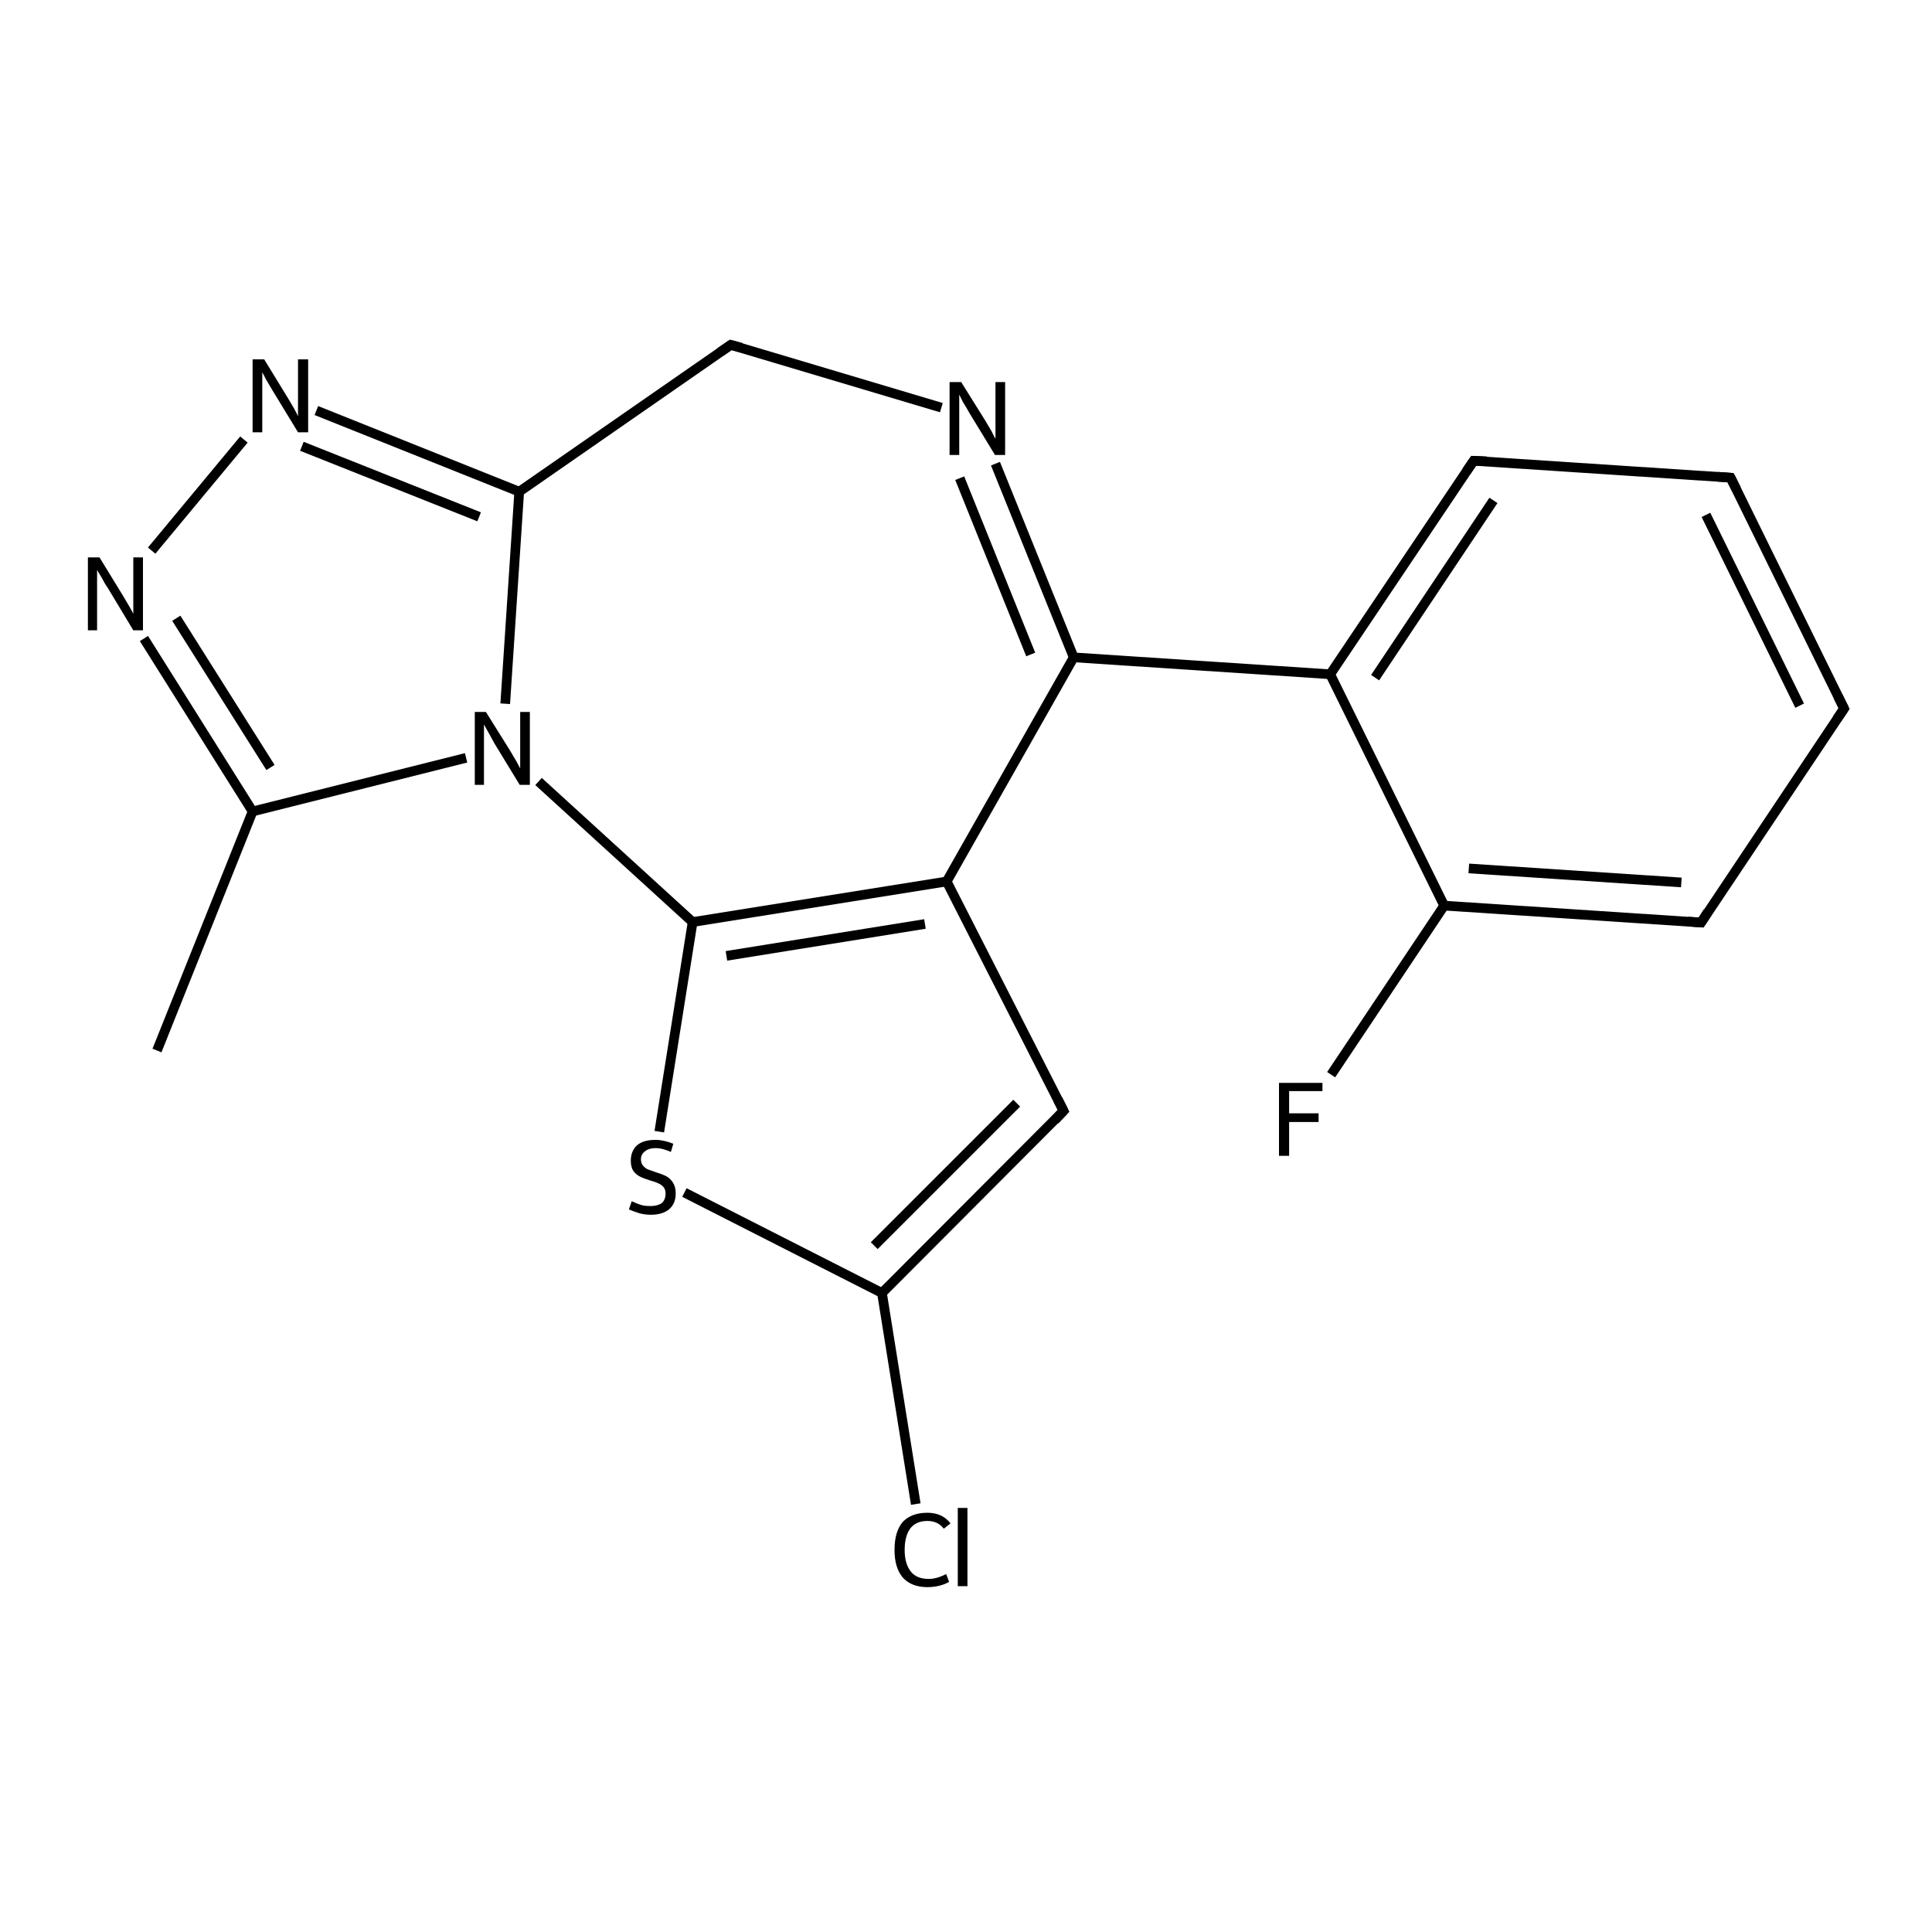 <?xml version='1.0' encoding='iso-8859-1'?>
<svg version='1.1' baseProfile='full'
              xmlns='http://www.w3.org/2000/svg'
                      xmlns:rdkit='http://www.rdkit.org/xml'
                      xmlns:xlink='http://www.w3.org/1999/xlink'
                  xml:space='preserve'
width='400px' height='400px' viewBox='0 0 400 400'>
<!-- END OF HEADER -->
<rect style='opacity:1.0;fill:#FFFFFF;stroke:none' width='400.0' height='400.0' x='0.0' y='0.0'> </rect>
<path class='bond-0 atom-0 atom-7' d='M 32.5,217.5 L 52.3,168.0' style='fill:none;fill-rule:evenodd;stroke:#000000;stroke-width:2.0px;stroke-linecap:butt;stroke-linejoin:miter;stroke-opacity:1' />
<path class='bond-1 atom-1 atom-2' d='M 358.3,98.9 L 381.8,146.7' style='fill:none;fill-rule:evenodd;stroke:#000000;stroke-width:2.0px;stroke-linecap:butt;stroke-linejoin:miter;stroke-opacity:1' />
<path class='bond-1 atom-1 atom-2' d='M 353.2,106.6 L 372.6,146.1' style='fill:none;fill-rule:evenodd;stroke:#000000;stroke-width:2.0px;stroke-linecap:butt;stroke-linejoin:miter;stroke-opacity:1' />
<path class='bond-2 atom-1 atom-3' d='M 358.3,98.9 L 305.1,95.4' style='fill:none;fill-rule:evenodd;stroke:#000000;stroke-width:2.0px;stroke-linecap:butt;stroke-linejoin:miter;stroke-opacity:1' />
<path class='bond-3 atom-2 atom-4' d='M 381.8,146.7 L 352.2,191.0' style='fill:none;fill-rule:evenodd;stroke:#000000;stroke-width:2.0px;stroke-linecap:butt;stroke-linejoin:miter;stroke-opacity:1' />
<path class='bond-4 atom-3 atom-8' d='M 305.1,95.4 L 275.4,139.6' style='fill:none;fill-rule:evenodd;stroke:#000000;stroke-width:2.0px;stroke-linecap:butt;stroke-linejoin:miter;stroke-opacity:1' />
<path class='bond-4 atom-3 atom-8' d='M 309.2,103.6 L 284.7,140.3' style='fill:none;fill-rule:evenodd;stroke:#000000;stroke-width:2.0px;stroke-linecap:butt;stroke-linejoin:miter;stroke-opacity:1' />
<path class='bond-5 atom-4 atom-10' d='M 352.2,191.0 L 299.0,187.5' style='fill:none;fill-rule:evenodd;stroke:#000000;stroke-width:2.0px;stroke-linecap:butt;stroke-linejoin:miter;stroke-opacity:1' />
<path class='bond-5 atom-4 atom-10' d='M 348.1,182.7 L 304.1,179.8' style='fill:none;fill-rule:evenodd;stroke:#000000;stroke-width:2.0px;stroke-linecap:butt;stroke-linejoin:miter;stroke-opacity:1' />
<path class='bond-6 atom-5 atom-9' d='M 220.2,230.0 L 196.0,182.5' style='fill:none;fill-rule:evenodd;stroke:#000000;stroke-width:2.0px;stroke-linecap:butt;stroke-linejoin:miter;stroke-opacity:1' />
<path class='bond-7 atom-5 atom-11' d='M 220.2,230.0 L 182.6,267.7' style='fill:none;fill-rule:evenodd;stroke:#000000;stroke-width:2.0px;stroke-linecap:butt;stroke-linejoin:miter;stroke-opacity:1' />
<path class='bond-7 atom-5 atom-11' d='M 210.5,228.4 L 181.0,257.9' style='fill:none;fill-rule:evenodd;stroke:#000000;stroke-width:2.0px;stroke-linecap:butt;stroke-linejoin:miter;stroke-opacity:1' />
<path class='bond-8 atom-6 atom-12' d='M 151.3,71.4 L 107.5,101.8' style='fill:none;fill-rule:evenodd;stroke:#000000;stroke-width:2.0px;stroke-linecap:butt;stroke-linejoin:miter;stroke-opacity:1' />
<path class='bond-9 atom-6 atom-17' d='M 151.3,71.4 L 194.9,84.4' style='fill:none;fill-rule:evenodd;stroke:#000000;stroke-width:2.0px;stroke-linecap:butt;stroke-linejoin:miter;stroke-opacity:1' />
<path class='bond-10 atom-7 atom-18' d='M 52.3,168.0 L 29.8,132.2' style='fill:none;fill-rule:evenodd;stroke:#000000;stroke-width:2.0px;stroke-linecap:butt;stroke-linejoin:miter;stroke-opacity:1' />
<path class='bond-10 atom-7 atom-18' d='M 56.0,158.9 L 36.5,128.0' style='fill:none;fill-rule:evenodd;stroke:#000000;stroke-width:2.0px;stroke-linecap:butt;stroke-linejoin:miter;stroke-opacity:1' />
<path class='bond-11 atom-7 atom-20' d='M 52.3,168.0 L 96.5,156.9' style='fill:none;fill-rule:evenodd;stroke:#000000;stroke-width:2.0px;stroke-linecap:butt;stroke-linejoin:miter;stroke-opacity:1' />
<path class='bond-12 atom-8 atom-10' d='M 275.4,139.6 L 299.0,187.5' style='fill:none;fill-rule:evenodd;stroke:#000000;stroke-width:2.0px;stroke-linecap:butt;stroke-linejoin:miter;stroke-opacity:1' />
<path class='bond-13 atom-8 atom-13' d='M 275.4,139.6 L 222.3,136.1' style='fill:none;fill-rule:evenodd;stroke:#000000;stroke-width:2.0px;stroke-linecap:butt;stroke-linejoin:miter;stroke-opacity:1' />
<path class='bond-14 atom-9 atom-13' d='M 196.0,182.5 L 222.3,136.1' style='fill:none;fill-rule:evenodd;stroke:#000000;stroke-width:2.0px;stroke-linecap:butt;stroke-linejoin:miter;stroke-opacity:1' />
<path class='bond-15 atom-9 atom-14' d='M 196.0,182.5 L 143.4,190.9' style='fill:none;fill-rule:evenodd;stroke:#000000;stroke-width:2.0px;stroke-linecap:butt;stroke-linejoin:miter;stroke-opacity:1' />
<path class='bond-15 atom-9 atom-14' d='M 191.5,191.3 L 150.4,197.9' style='fill:none;fill-rule:evenodd;stroke:#000000;stroke-width:2.0px;stroke-linecap:butt;stroke-linejoin:miter;stroke-opacity:1' />
<path class='bond-16 atom-10 atom-16' d='M 299.0,187.5 L 275.6,222.5' style='fill:none;fill-rule:evenodd;stroke:#000000;stroke-width:2.0px;stroke-linecap:butt;stroke-linejoin:miter;stroke-opacity:1' />
<path class='bond-17 atom-11 atom-15' d='M 182.6,267.7 L 189.6,311.4' style='fill:none;fill-rule:evenodd;stroke:#000000;stroke-width:2.0px;stroke-linecap:butt;stroke-linejoin:miter;stroke-opacity:1' />
<path class='bond-18 atom-11 atom-21' d='M 182.6,267.7 L 141.7,246.9' style='fill:none;fill-rule:evenodd;stroke:#000000;stroke-width:2.0px;stroke-linecap:butt;stroke-linejoin:miter;stroke-opacity:1' />
<path class='bond-19 atom-12 atom-19' d='M 107.5,101.8 L 65.5,85.0' style='fill:none;fill-rule:evenodd;stroke:#000000;stroke-width:2.0px;stroke-linecap:butt;stroke-linejoin:miter;stroke-opacity:1' />
<path class='bond-19 atom-12 atom-19' d='M 99.2,107.0 L 62.5,92.4' style='fill:none;fill-rule:evenodd;stroke:#000000;stroke-width:2.0px;stroke-linecap:butt;stroke-linejoin:miter;stroke-opacity:1' />
<path class='bond-20 atom-12 atom-20' d='M 107.5,101.8 L 104.6,145.7' style='fill:none;fill-rule:evenodd;stroke:#000000;stroke-width:2.0px;stroke-linecap:butt;stroke-linejoin:miter;stroke-opacity:1' />
<path class='bond-21 atom-13 atom-17' d='M 222.3,136.1 L 206.1,96.0' style='fill:none;fill-rule:evenodd;stroke:#000000;stroke-width:2.0px;stroke-linecap:butt;stroke-linejoin:miter;stroke-opacity:1' />
<path class='bond-21 atom-13 atom-17' d='M 213.4,135.5 L 198.7,99.0' style='fill:none;fill-rule:evenodd;stroke:#000000;stroke-width:2.0px;stroke-linecap:butt;stroke-linejoin:miter;stroke-opacity:1' />
<path class='bond-22 atom-14 atom-20' d='M 143.4,190.9 L 111.5,161.8' style='fill:none;fill-rule:evenodd;stroke:#000000;stroke-width:2.0px;stroke-linecap:butt;stroke-linejoin:miter;stroke-opacity:1' />
<path class='bond-23 atom-14 atom-21' d='M 143.4,190.9 L 136.5,234.3' style='fill:none;fill-rule:evenodd;stroke:#000000;stroke-width:2.0px;stroke-linecap:butt;stroke-linejoin:miter;stroke-opacity:1' />
<path class='bond-24 atom-18 atom-19' d='M 31.4,114.0 L 50.5,91.0' style='fill:none;fill-rule:evenodd;stroke:#000000;stroke-width:2.0px;stroke-linecap:butt;stroke-linejoin:miter;stroke-opacity:1' />
<path d='M 359.5,101.3 L 358.3,98.9 L 355.6,98.7' style='fill:none;stroke:#000000;stroke-width:2.0px;stroke-linecap:butt;stroke-linejoin:miter;stroke-opacity:1;' />
<path d='M 380.6,144.3 L 381.8,146.7 L 380.3,148.9' style='fill:none;stroke:#000000;stroke-width:2.0px;stroke-linecap:butt;stroke-linejoin:miter;stroke-opacity:1;' />
<path d='M 307.8,95.5 L 305.1,95.4 L 303.6,97.6' style='fill:none;stroke:#000000;stroke-width:2.0px;stroke-linecap:butt;stroke-linejoin:miter;stroke-opacity:1;' />
<path d='M 353.6,188.8 L 352.2,191.0 L 349.5,190.8' style='fill:none;stroke:#000000;stroke-width:2.0px;stroke-linecap:butt;stroke-linejoin:miter;stroke-opacity:1;' />
<path d='M 219.0,227.6 L 220.2,230.0 L 218.4,231.9' style='fill:none;stroke:#000000;stroke-width:2.0px;stroke-linecap:butt;stroke-linejoin:miter;stroke-opacity:1;' />
<path d='M 149.1,72.9 L 151.3,71.4 L 153.5,72.0' style='fill:none;stroke:#000000;stroke-width:2.0px;stroke-linecap:butt;stroke-linejoin:miter;stroke-opacity:1;' />
<path class='atom-15' d='M 185.2 320.9
Q 185.2 317.1, 186.9 315.1
Q 188.7 313.2, 192.0 313.2
Q 195.1 313.2, 196.8 315.4
L 195.4 316.5
Q 194.2 314.9, 192.0 314.9
Q 189.7 314.9, 188.5 316.4
Q 187.3 318.0, 187.3 320.9
Q 187.3 323.8, 188.6 325.4
Q 189.8 326.9, 192.3 326.9
Q 193.9 326.9, 195.9 325.9
L 196.5 327.5
Q 195.7 328.0, 194.5 328.3
Q 193.3 328.6, 192.0 328.6
Q 188.7 328.6, 186.9 326.6
Q 185.2 324.6, 185.2 320.9
' fill='#000000'/>
<path class='atom-15' d='M 198.3 312.2
L 200.3 312.2
L 200.3 328.4
L 198.3 328.4
L 198.3 312.2
' fill='#000000'/>
<path class='atom-16' d='M 264.8 224.2
L 273.8 224.2
L 273.8 225.9
L 266.9 225.9
L 266.9 230.5
L 273.0 230.5
L 273.0 232.3
L 266.9 232.3
L 266.9 239.3
L 264.8 239.3
L 264.8 224.2
' fill='#000000'/>
<path class='atom-17' d='M 199.0 79.1
L 204.0 87.1
Q 204.5 87.9, 205.3 89.3
Q 206.0 90.8, 206.1 90.8
L 206.1 79.1
L 208.1 79.1
L 208.1 94.2
L 206.0 94.2
L 200.7 85.5
Q 200.1 84.4, 199.4 83.3
Q 198.8 82.1, 198.6 81.7
L 198.6 94.2
L 196.6 94.2
L 196.6 79.1
L 199.0 79.1
' fill='#000000'/>
<path class='atom-18' d='M 20.6 115.4
L 25.5 123.4
Q 26.0 124.2, 26.8 125.6
Q 27.6 127.0, 27.6 127.1
L 27.6 115.4
L 29.6 115.4
L 29.6 130.5
L 27.6 130.5
L 22.3 121.7
Q 21.6 120.7, 21.0 119.5
Q 20.3 118.4, 20.1 118.0
L 20.1 130.5
L 18.2 130.5
L 18.2 115.4
L 20.6 115.4
' fill='#000000'/>
<path class='atom-19' d='M 54.7 74.4
L 59.6 82.4
Q 60.1 83.2, 60.9 84.6
Q 61.7 86.1, 61.7 86.2
L 61.7 74.4
L 63.8 74.4
L 63.8 89.5
L 61.7 89.5
L 56.4 80.8
Q 55.8 79.8, 55.1 78.6
Q 54.5 77.4, 54.3 77.1
L 54.3 89.5
L 52.3 89.5
L 52.3 74.4
L 54.7 74.4
' fill='#000000'/>
<path class='atom-20' d='M 100.6 147.4
L 105.6 155.4
Q 106.1 156.2, 106.9 157.6
Q 107.7 159.1, 107.7 159.1
L 107.7 147.4
L 109.7 147.4
L 109.7 162.5
L 107.6 162.5
L 102.3 153.8
Q 101.7 152.7, 101.1 151.6
Q 100.4 150.4, 100.2 150.0
L 100.2 162.5
L 98.3 162.5
L 98.3 147.4
L 100.6 147.4
' fill='#000000'/>
<path class='atom-21' d='M 130.8 248.7
Q 131.0 248.8, 131.7 249.1
Q 132.4 249.4, 133.2 249.6
Q 133.9 249.7, 134.7 249.7
Q 136.1 249.7, 137.0 249.1
Q 137.8 248.4, 137.8 247.1
Q 137.8 246.3, 137.4 245.8
Q 137.0 245.3, 136.3 245.0
Q 135.7 244.7, 134.6 244.4
Q 133.3 244.0, 132.5 243.6
Q 131.7 243.2, 131.1 242.4
Q 130.6 241.6, 130.6 240.3
Q 130.6 238.4, 131.8 237.2
Q 133.1 236.0, 135.7 236.0
Q 137.4 236.0, 139.4 236.8
L 138.9 238.5
Q 137.1 237.7, 135.8 237.7
Q 134.3 237.7, 133.5 238.4
Q 132.7 239.0, 132.7 240.0
Q 132.7 240.8, 133.1 241.3
Q 133.5 241.8, 134.1 242.1
Q 134.7 242.3, 135.8 242.7
Q 137.1 243.1, 137.9 243.5
Q 138.7 243.9, 139.3 244.8
Q 139.9 245.7, 139.9 247.1
Q 139.9 249.2, 138.5 250.4
Q 137.1 251.5, 134.8 251.5
Q 133.5 251.5, 132.4 251.2
Q 131.4 250.9, 130.2 250.4
L 130.8 248.7
' fill='#000000'/>
</svg>
